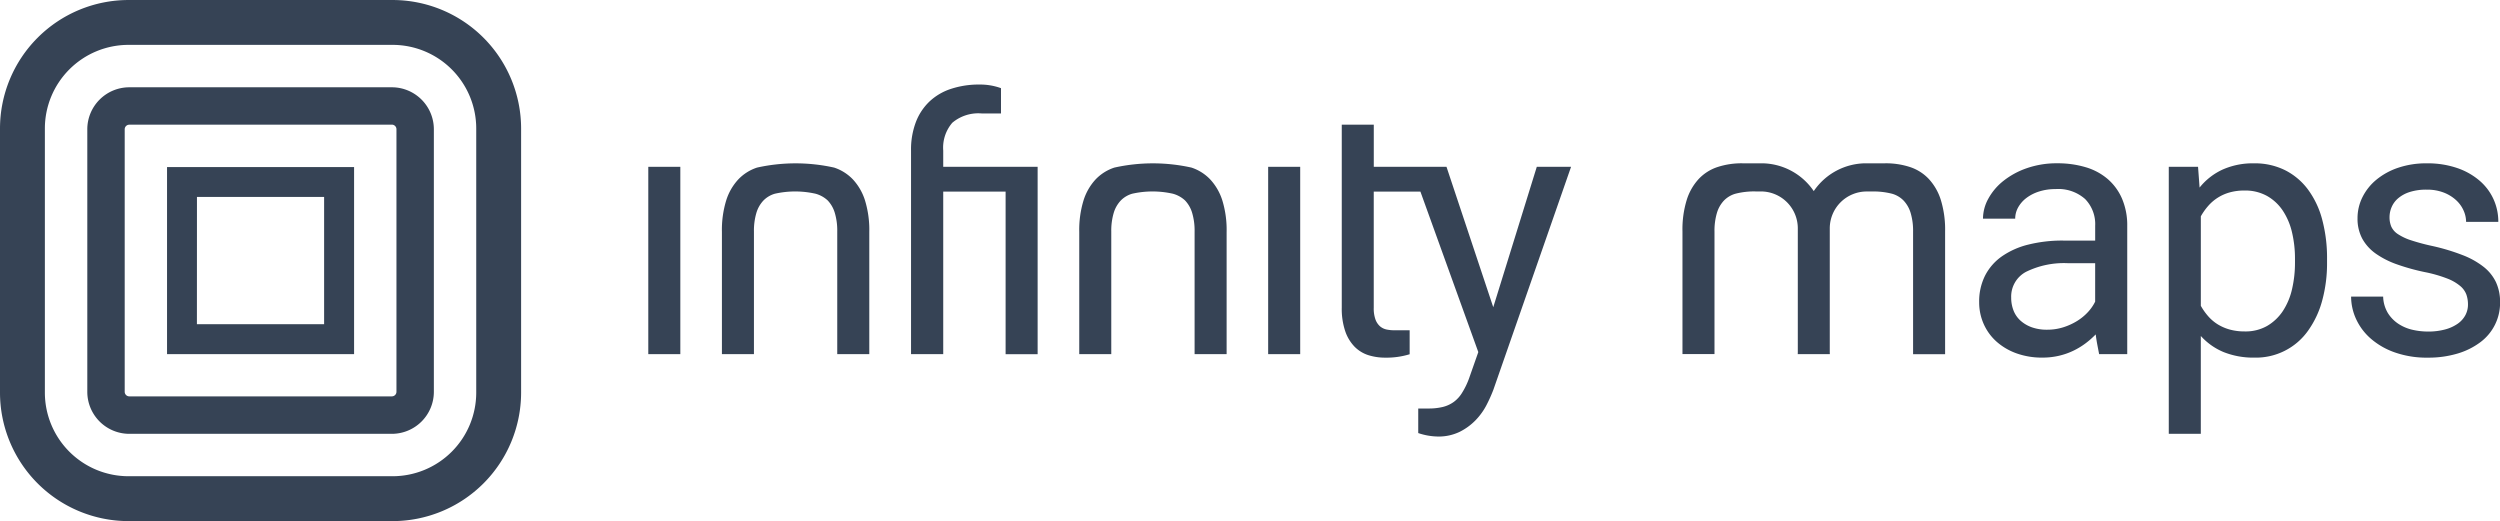 <?xml version="1.0" ?>
<svg xmlns="http://www.w3.org/2000/svg" viewBox="0 0 237 49.401">
	<g transform="translate(-341.383 -365.799)">
		<g transform="translate(402.841 373.816)">
			<path d="M402.066,378.253a4.321,4.321,0,0,0-1.79-1.133,16.828,16.828,0,0,0-7.307,0,4.306,4.306,0,0,0-1.788,1.133,5.209,5.209,0,0,0-1.142,2,9.544,9.544,0,0,0-.4,2.963v11.588h3.036V383.185a5.91,5.91,0,0,1,.23-1.764,2.913,2.913,0,0,1,.681-1.191,2.478,2.478,0,0,1,1.078-.634,8.786,8.786,0,0,1,3.843,0,2.75,2.75,0,0,1,1.154.634,2.9,2.9,0,0,1,.681,1.191,5.865,5.865,0,0,1,.23,1.764v11.621h3.038V383.218a9.541,9.541,0,0,0-.4-2.963A5.227,5.227,0,0,0,402.066,378.253Z" transform="translate(-382.659 -369.25)" fill="#364355"/>
			<path d="M425.95,378.253a4.315,4.315,0,0,0-1.788-1.133,16.828,16.828,0,0,0-7.307,0,4.312,4.312,0,0,0-1.79,1.133,5.227,5.227,0,0,0-1.14,2,9.544,9.544,0,0,0-.4,2.963v11.588h3.036V383.185a5.912,5.912,0,0,1,.23-1.764,2.914,2.914,0,0,1,.682-1.191,2.47,2.47,0,0,1,1.078-.634,8.786,8.786,0,0,1,3.843,0,2.768,2.768,0,0,1,1.155.634,2.912,2.912,0,0,1,.681,1.191,5.911,5.911,0,0,1,.23,1.764v11.621h3.036V383.218a9.543,9.543,0,0,0-.4-2.963A5.247,5.247,0,0,0,425.95,378.253Z" transform="translate(-372.67 -369.25)" fill="#364355"/>
			<path d="M477.2,378.2a4.283,4.283,0,0,0-1.79-1.133,7.289,7.289,0,0,0-2.347-.353h-1.848a6,6,0,0,0-4.893,2.594l-.03.037c-.009-.014-.02-.024-.028-.037a6,6,0,0,0-4.893-2.594h-1.849a7.3,7.3,0,0,0-2.347.353,4.286,4.286,0,0,0-1.788,1.133,5.216,5.216,0,0,0-1.14,2,9.489,9.489,0,0,0-.4,2.961v11.638h3.036V383.185a5.911,5.911,0,0,1,.23-1.764,2.9,2.9,0,0,1,.682-1.191,2.469,2.469,0,0,1,1.078-.634,7.115,7.115,0,0,1,1.922-.214h.479a3.5,3.5,0,0,1,3.507,3.5v11.743l-.006.177h3.042l-.006-.177V382.886a3.5,3.5,0,0,1,3.507-3.5h.479a7.114,7.114,0,0,1,1.922.214,2.469,2.469,0,0,1,1.078.634,2.914,2.914,0,0,1,.682,1.191,5.912,5.912,0,0,1,.23,1.764v11.621h3.036V383.168a9.53,9.53,0,0,0-.4-2.961A5.217,5.217,0,0,0,477.2,378.2Z" transform="translate(-355.807 -369.25)" fill="#364355"/>
			<path d="M499.564,379.221a6.164,6.164,0,0,0-2.174-1.847,6.431,6.431,0,0,0-2.963-.657,7.017,7.017,0,0,0-2.971.591,5.994,5.994,0,0,0-2.183,1.706l-.147-1.969h-2.774V402.36h3.037v-9.277a6.018,6.018,0,0,0,2.159,1.526,7.571,7.571,0,0,0,2.929.526,6.043,6.043,0,0,0,5.08-2.553,8.858,8.858,0,0,0,1.339-2.856,13.4,13.4,0,0,0,.46-3.6v-.346a14.134,14.134,0,0,0-.452-3.7A8.379,8.379,0,0,0,499.564,379.221Zm-1.247,6.9a11.02,11.02,0,0,1-.279,2.519,6.327,6.327,0,0,1-.869,2.076,4.524,4.524,0,0,1-1.486,1.411,4.121,4.121,0,0,1-2.126.526,5.311,5.311,0,0,1-1.428-.18,4.437,4.437,0,0,1-1.149-.5,4.076,4.076,0,0,1-.9-.77,5.942,5.942,0,0,1-.689-.977v-8.485a5.768,5.768,0,0,1,.689-.977,4.175,4.175,0,0,1,2.044-1.289,5.092,5.092,0,0,1,1.4-.18,4.253,4.253,0,0,1,2.15.518,4.4,4.4,0,0,1,1.495,1.4,6.318,6.318,0,0,1,.869,2.061,10.782,10.782,0,0,1,.279,2.5Z" transform="translate(-342.21 -369.25)" fill="#364355"/>
			<path d="M512.269,387.977a4.106,4.106,0,0,0-1.174-1.452,7.671,7.671,0,0,0-1.985-1.108,19.653,19.653,0,0,0-2.824-.854,20.026,20.026,0,0,1-2.061-.55,5.129,5.129,0,0,1-1.255-.59,1.7,1.7,0,0,1-.624-.715,2.285,2.285,0,0,1-.163-.886,2.431,2.431,0,0,1,.2-.959,2.262,2.262,0,0,1,.623-.838,3.189,3.189,0,0,1,1.092-.59,5.109,5.109,0,0,1,1.617-.223,4.341,4.341,0,0,1,1.593.271,3.688,3.688,0,0,1,1.164.706,2.941,2.941,0,0,1,.722.984,2.649,2.649,0,0,1,.247,1.092h3.054a5.141,5.141,0,0,0-.46-2.159,5.084,5.084,0,0,0-1.339-1.764,6.452,6.452,0,0,0-2.133-1.19,8.647,8.647,0,0,0-2.848-.435,8.263,8.263,0,0,0-2.709.418,6.5,6.5,0,0,0-2.068,1.133,5.076,5.076,0,0,0-1.322,1.657,4.431,4.431,0,0,0-.467,2,4,4,0,0,0,.442,1.92,4.246,4.246,0,0,0,1.272,1.42,8.182,8.182,0,0,0,2.011,1.025,20.189,20.189,0,0,0,2.659.739,12.675,12.675,0,0,1,2.116.607,4.314,4.314,0,0,1,1.24.715,1.933,1.933,0,0,1,.583.82,2.845,2.845,0,0,1,.147.928,2.13,2.13,0,0,1-.245,1.01,2.327,2.327,0,0,1-.73.813,3.779,3.779,0,0,1-1.19.542,6.117,6.117,0,0,1-1.642.2,6.591,6.591,0,0,1-1.444-.165,4.082,4.082,0,0,1-1.329-.557,3.354,3.354,0,0,1-1.01-1.027,3.182,3.182,0,0,1-.451-1.567h-3.038a5.125,5.125,0,0,0,.477,2.141,5.521,5.521,0,0,0,1.4,1.855,6.966,6.966,0,0,0,2.273,1.3,9.1,9.1,0,0,0,3.126.494,9.642,9.642,0,0,0,2.807-.386,6.844,6.844,0,0,0,2.167-1.076,4.64,4.64,0,0,0,1.872-3.791A4.444,4.444,0,0,0,512.269,387.977Z" transform="translate(-337.113 -369.25)" fill="#364355"/>
			<rect width="3.037" height="17.759" transform="translate(0 7.797)" fill="#364355"/>
			<rect width="3.037" height="17.759" transform="translate(58.764 7.797)" fill="#364355"/>
			<path d="M485.857,378.2a5.666,5.666,0,0,0-2.093-1.118,9.215,9.215,0,0,0-2.666-.369,8.593,8.593,0,0,0-2.914.468,7.49,7.49,0,0,0-2.224,1.214,5.55,5.55,0,0,0-1.42,1.684,3.962,3.962,0,0,0-.5,1.886h3.053a2.2,2.2,0,0,1,.278-1.066,2.872,2.872,0,0,1,.78-.895,3.977,3.977,0,0,1,1.207-.616,5.016,5.016,0,0,1,1.559-.23,3.819,3.819,0,0,1,2.807.945,3.4,3.4,0,0,1,.952,2.536v1.4h-3.019a13.293,13.293,0,0,0-3.3.377,7.536,7.536,0,0,0-2.52,1.116,5.022,5.022,0,0,0-1.6,1.831,5.441,5.441,0,0,0-.559,2.519,5.028,5.028,0,0,0,.427,2.059,4.912,4.912,0,0,0,1.207,1.667,5.78,5.78,0,0,0,1.888,1.116,7.1,7.1,0,0,0,2.471.41,6.844,6.844,0,0,0,1.559-.172,6.607,6.607,0,0,0,1.37-.477,6.965,6.965,0,0,0,1.166-.706,8.025,8.025,0,0,0,.96-.845c.045.362.1.708.165,1.044s.159.828.159.828h2.665v-12.13a6.4,6.4,0,0,0-.494-2.61A5.144,5.144,0,0,0,485.857,378.2Zm-1.183,11.628a4.125,4.125,0,0,1-.681.986,4.945,4.945,0,0,1-1.025.845,5.88,5.88,0,0,1-1.313.6,5.056,5.056,0,0,1-1.543.23,4.2,4.2,0,0,1-1.469-.238,3.235,3.235,0,0,1-1.067-.64,2.528,2.528,0,0,1-.648-.96,3.311,3.311,0,0,1-.214-1.2A2.652,2.652,0,0,1,478.126,387a8.144,8.144,0,0,1,4.021-.813h2.527Z" transform="translate(-347.511 -369.25)" fill="#364355"/>
			<path d="M445.433,391.438,441,378.128h-6.893v-3.994h-3.036v17.338a6.657,6.657,0,0,0,.329,2.239,3.9,3.9,0,0,0,.886,1.469,3.212,3.212,0,0,0,1.3.8,5.267,5.267,0,0,0,1.584.238,7.5,7.5,0,0,0,2.337-.323v-2.272h-1.458a3.557,3.557,0,0,1-.723-.072,1.393,1.393,0,0,1-.624-.3,1.6,1.6,0,0,1-.435-.648,3.1,3.1,0,0,1-.164-1.108V380.474h4.423l5.489,15.216-.859,2.444a7.039,7.039,0,0,1-.657,1.379,3.039,3.039,0,0,1-.8.895,3,3,0,0,1-1.049.484,5.619,5.619,0,0,1-1.363.147h-.966v2.329a6.084,6.084,0,0,0,1.858.328h0a4.579,4.579,0,0,0,2.079-.45,5.588,5.588,0,0,0,1.518-1.116,6.127,6.127,0,0,0,1.027-1.437,14.176,14.176,0,0,0,.64-1.428l7.366-21.137h-3.249Z" transform="translate(-365.33 -370.33)" fill="#364355"/>
			<path d="M405.332,379.249v-1.543a3.617,3.617,0,0,1,.862-2.635,3.818,3.818,0,0,1,2.814-.878h1.8v-2.4a5.8,5.8,0,0,0-2.035-.343h0a8.413,8.413,0,0,0-2.71.411,5.433,5.433,0,0,0-2.044,1.206,5.307,5.307,0,0,0-1.288,1.961,7.343,7.343,0,0,0-.451,2.676v19.3h3.052V381.6h5.914v15.413h3.036V379.249Z" transform="translate(-377.372 -371.452)" fill="#364355"/>
		</g>
		<g transform="translate(341.383 365.799)">
			<path d="M378.606,415.2H353.561a12.192,12.192,0,0,1-12.178-12.177V377.977A12.193,12.193,0,0,1,353.561,365.8h25.045a12.194,12.194,0,0,1,12.178,12.178v25.046A12.193,12.193,0,0,1,378.606,415.2Zm-25.045-45.147a7.932,7.932,0,0,0-7.924,7.924v25.046a7.932,7.932,0,0,0,7.924,7.922h25.045a7.932,7.932,0,0,0,7.924-7.922V377.977a7.932,7.932,0,0,0-7.924-7.924Z" transform="translate(-341.383 -365.799)" fill="#364355"/>
			<path d="M376.089,404.486H351.2a3.985,3.985,0,0,1-3.981-3.981v-24.89a3.985,3.985,0,0,1,3.981-3.981h24.892a3.985,3.985,0,0,1,3.981,3.981V400.5A3.985,3.985,0,0,1,376.089,404.486ZM351.2,375.18a.435.435,0,0,0-.435.435V400.5a.436.436,0,0,0,.435.435h24.892a.436.436,0,0,0,.435-.435v-24.89a.436.436,0,0,0-.435-.435Z" transform="translate(-338.943 -363.359)" fill="#364355"/>
			<path d="M370.28,394.7H352.548V376.965H370.28Zm-14.9-2.836h12.059V379.8H355.385Z" transform="translate(-336.713 -361.129)" fill="#364355"/>
		</g>
	</g>
</svg>